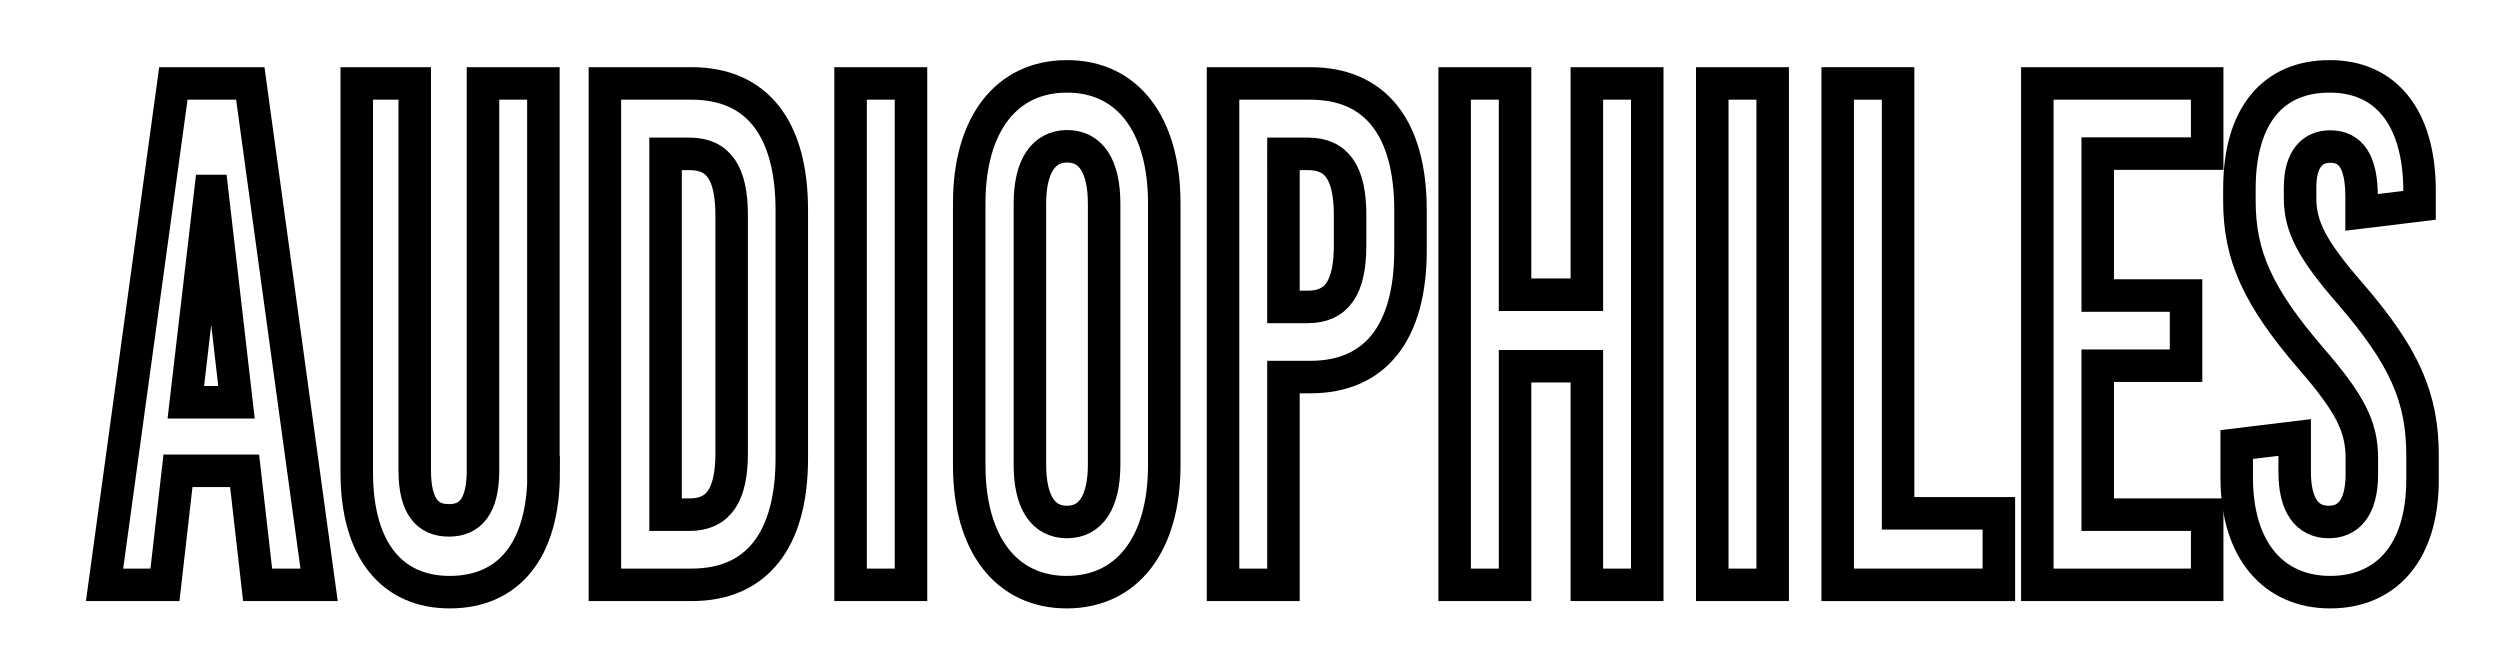 <?xml version="1.0" encoding="utf-8"?>
<!-- Generator: Adobe Illustrator 22.1.0, SVG Export Plug-In . SVG Version: 6.00 Build 0)  -->
<svg version="1.1" id="Layer_1" xmlns="http://www.w3.org/2000/svg" xmlns:xlink="http://www.w3.org/1999/xlink" x="0px" y="0px"
	 viewBox="0 0 922.9 242.9" style="enable-background:new 0 0 922.9 242.9;" xml:space="preserve">
<style type="text/css">
	.st0{fill:none;stroke:#000000;stroke-width:12;stroke-miterlimit:10;}
</style>
<g>
	<path class="st0" d="M95.1,215.9l-4.8-42.1H65.7l-4.8,42.1H38.6L64,30.8h28.4l25.4,185.1H95.1z M68.6,148.5h18.7l-9-78h-0.6
		L68.6,148.5z"/>
	<path class="st0" d="M200.7,174.4c0,29.1-13.2,44.2-34.7,44.2c-21,0-34.3-15.1-34.3-44.2V30.8h21.4v142.8
		c0,13.5,4.8,18.5,12.6,18.5c7.8,0,12.6-5,12.6-18.5V30.8h22.3V174.4z"/>
	<path class="st0" d="M255.3,30.8c24,0,37,16.4,37,46.8v91.5c0,30.4-13,46.8-37,46.8h-32V30.8H255.3z M245.7,190h8.8
		c10.7,0,15.6-7.1,15.6-22.7V79.5c0-15.6-4.8-22.7-15.6-22.7h-8.8V190z"/>
	<path class="st0" d="M314,215.9V30.8h22.3v185.1H314z"/>
	<path class="st0" d="M429.8,75v96.8c0,29.1-13.7,46.8-36,46.8c-22.3,0-36-17.7-36-46.8V75c0-29.1,13.7-46.8,36-46.8
		C416.2,28.1,429.8,45.9,429.8,75z M380.2,75.2v96.3c0,13.8,4.8,21.2,13.7,21.2c8.8,0,13.7-7.4,13.7-21.2V75.2
		c0-13.8-4.8-21.2-13.7-21.2C385.1,54.1,380.2,61.5,380.2,75.2z"/>
	<path class="st0" d="M483.7,30.8c24,0,37,16.4,37,46.8v14.8c0,30.4-13,46.8-37,46.8h-9.9v76.7h-22.3V30.8H483.7z M473.8,113.3h9
		c10.7,0,15.6-7.1,15.6-22.7V79.5c0-15.6-4.8-22.7-15.6-22.7h-9V113.3z"/>
	<path class="st0" d="M585.8,215.9v-80.7h-26.5v80.7h-22.3V30.8h22.3v78h26.5v-78h22.3v185.1H585.8z"/>
	<path class="st0" d="M632.1,215.9V30.8h22.3v185.1H632.1z"/>
	<path class="st0" d="M737.9,189.5v26.4h-59.5V30.8h22.3v158.7H737.9z"/>
	<path class="st0" d="M774.4,56.7v52.4H807V135h-32.6v55h40.4v25.9h-62.7V30.8h62.7v25.9H774.4z"/>
	<path class="st0" d="M893.2,70.5v5.3l-21.4,2.6v-5.8c0-12.7-3.8-18.5-11.6-18.5c-6.5,0-11.1,4.5-11.1,15.1v4
		c0,10.3,4.2,18.8,18.7,35.4c19.8,23,26.5,38.1,26.5,59.5v9c0,27.2-13.7,41.5-34.1,41.5c-20.6,0-34.5-15.1-34.5-42.3v-12.2l21.4-2.6
		v12.7c0,12.4,4.6,18.5,12.6,18.5c6.7,0,12.2-4.5,12.2-17.7v-5.8c0-11.6-4.2-20.1-18.7-36.8c-19.8-23-26.5-38.1-26.5-58.2v-4.5
		c0-27.2,12.6-41.5,33.2-41.5C880.6,28.1,893.2,43.2,893.2,70.5z"/>
</g>
</svg>
